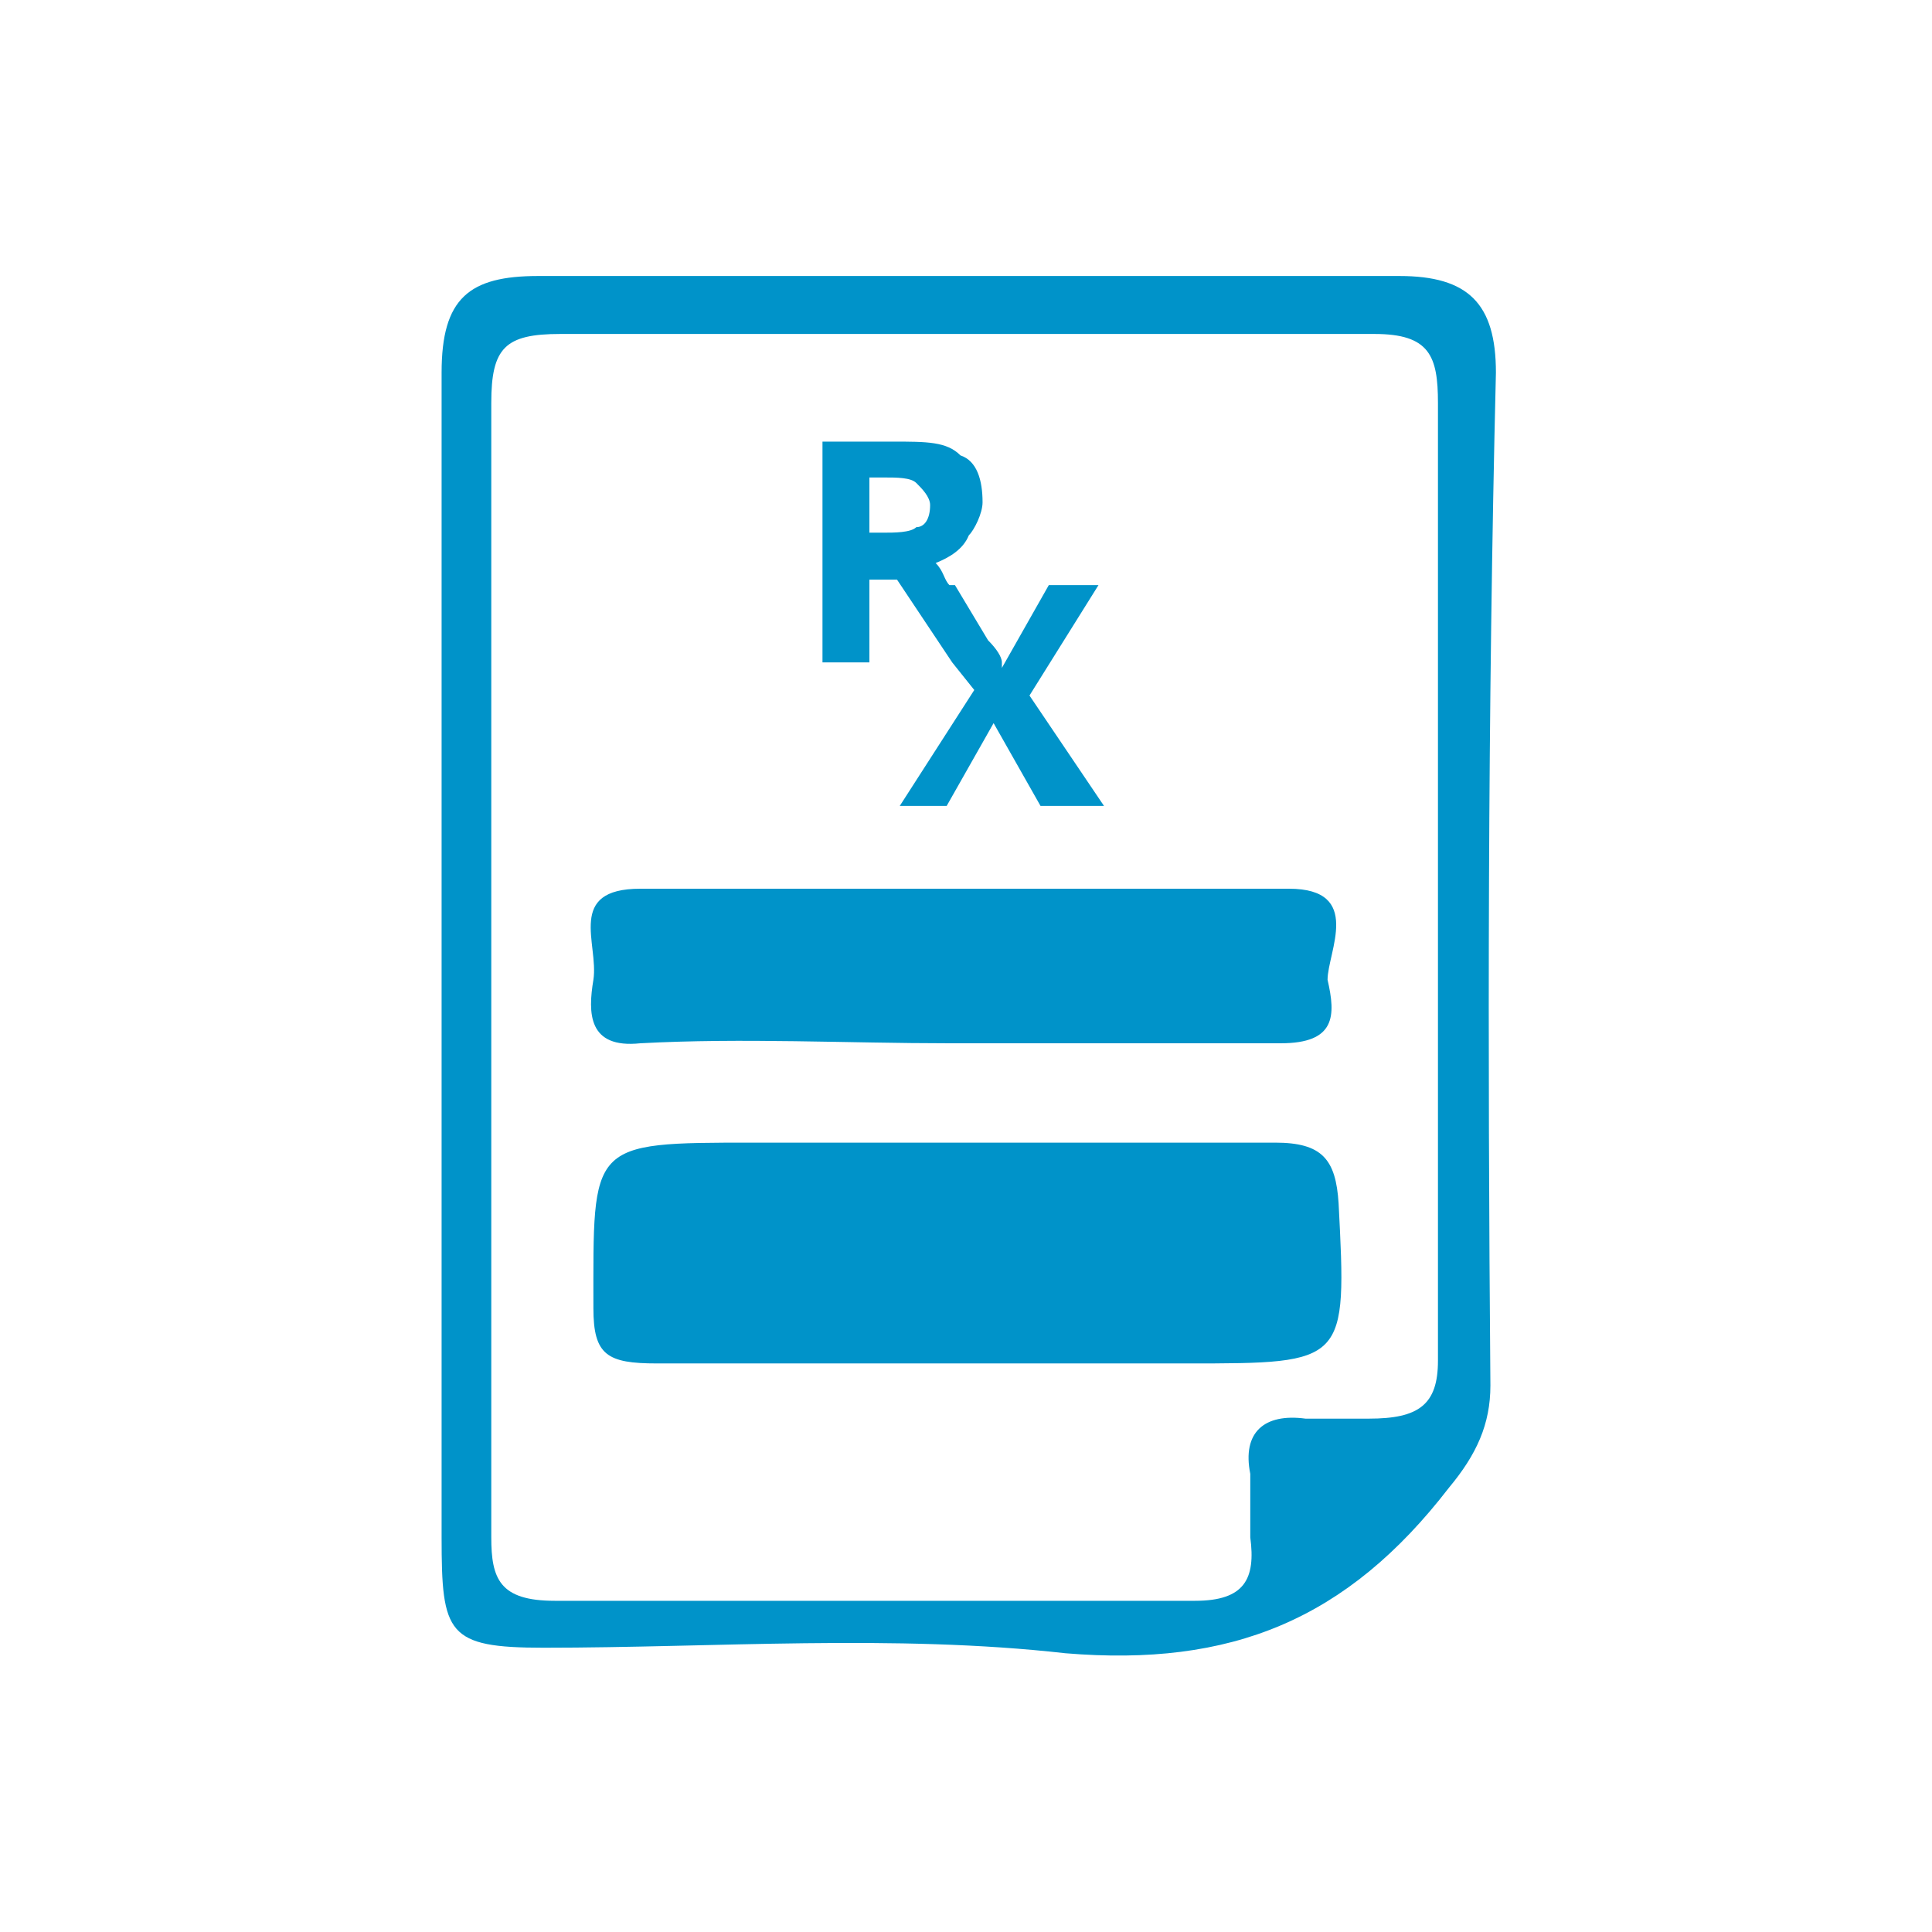 <?xml version="1.0" encoding="utf-8"?>
<!-- Generator: Adobe Illustrator 23.1.0, SVG Export Plug-In . SVG Version: 6.00 Build 0)  -->
<svg version="1.1" id="Layer_1" xmlns="http://www.w3.org/2000/svg" xmlns:xlink="http://www.w3.org/1999/xlink" x="0px" y="0px"
	 viewBox="0 0 70 70" style="enable-background:new 0 0 70 70;" xml:space="preserve">
<style type="text/css">
	.st0{fill:#0093C9;}
</style>
<g>
	<path class="st0" d="M31.5,21h1l2,3l0,0l0.8,1l-2.7,4.2h1.7l1.7-3l1.7,3h2.3l-2.7-4l2.5-4H38l-1.7,3V24l0,0c0-0.2-0.2-0.5-0.5-0.8
		l-1.2-2h-0.2c-0.2-0.2-0.2-0.5-0.5-0.8c0.5-0.2,1-0.5,1.2-1c0.2-0.2,0.5-0.8,0.5-1.2c0-0.8-0.2-1.5-0.8-1.7
		c-0.5-0.5-1.2-0.5-2.5-0.5h-2.5v8h1.7V21z M31.5,17.3H32c0.5,0,1,0,1.2,0.2c0.2,0.2,0.5,0.5,0.5,0.8c0,0.5-0.2,0.8-0.5,0.8
		c-0.2,0.2-0.8,0.2-1.2,0.2h-0.5C31.5,19.2,31.5,17.3,31.5,17.3z"/>
	<path class="st0" d="M54.2,13.5c0-2.5-1-3.5-3.5-3.5c-10.5,0-21,0-31.2,0C17,10,16,10.8,16,13.5c0,7,0,14.2,0,21.2l0,0
		c0,7,0,13.9,0,21c0,3.5,0.2,4,3.7,4c6.2,0,12.7-0.5,18.9,0.2c6,0.5,10.2-1.2,13.9-6c1-1.2,1.5-2.3,1.5-3.7
		C53.9,38,53.9,25.8,54.2,13.5z M49.6,51.4c-0.8,0-1.5,0-2.3,0c-1.5-0.2-2.3,0.5-2,2c0,0.8,0,1.5,0,2.3c0.2,1.5-0.2,2.3-2,2.3
		c-7.7,0-15.4,0-23.2,0c-2,0-2.3-0.8-2.3-2.3c0-6.7,0-13.7,0-20.4c0-7,0-13.7,0-20.7c0-2,0.5-2.5,2.5-2.5c9.7,0,19.7,0,29.5,0
		c2,0,2.3,0.8,2.3,2.5c0,11.5,0,23.2,0,34.7C52.1,50.9,51.4,51.4,49.6,51.4z"/>
	<path class="st0" d="M46.2,41.4c-6.2,0-12.7,0-18.9,0c-6,0-5.8,0-5.8,6c0,1.7,0.5,2,2.3,2c3.7,0,7.5,0,11.2,0c2.7,0,5.2,0,8,0
		c5.8,0,5.8,0,5.5-5.8C48.4,42,47.9,41.4,46.2,41.4z"/>
	<path class="st0" d="M46.7,32.2c-7.7,0-15.8,0-23.5,0c-2.7,0-1.5,2-1.7,3.3c-0.2,1.2-0.2,2.5,1.7,2.3c3.7-0.2,7.5,0,11.2,0
		c4,0,8,0,12,0c2,0,2-1,1.7-2.3C48.1,34.5,49.4,32.2,46.7,32.2z"/>
</g>
</svg>
